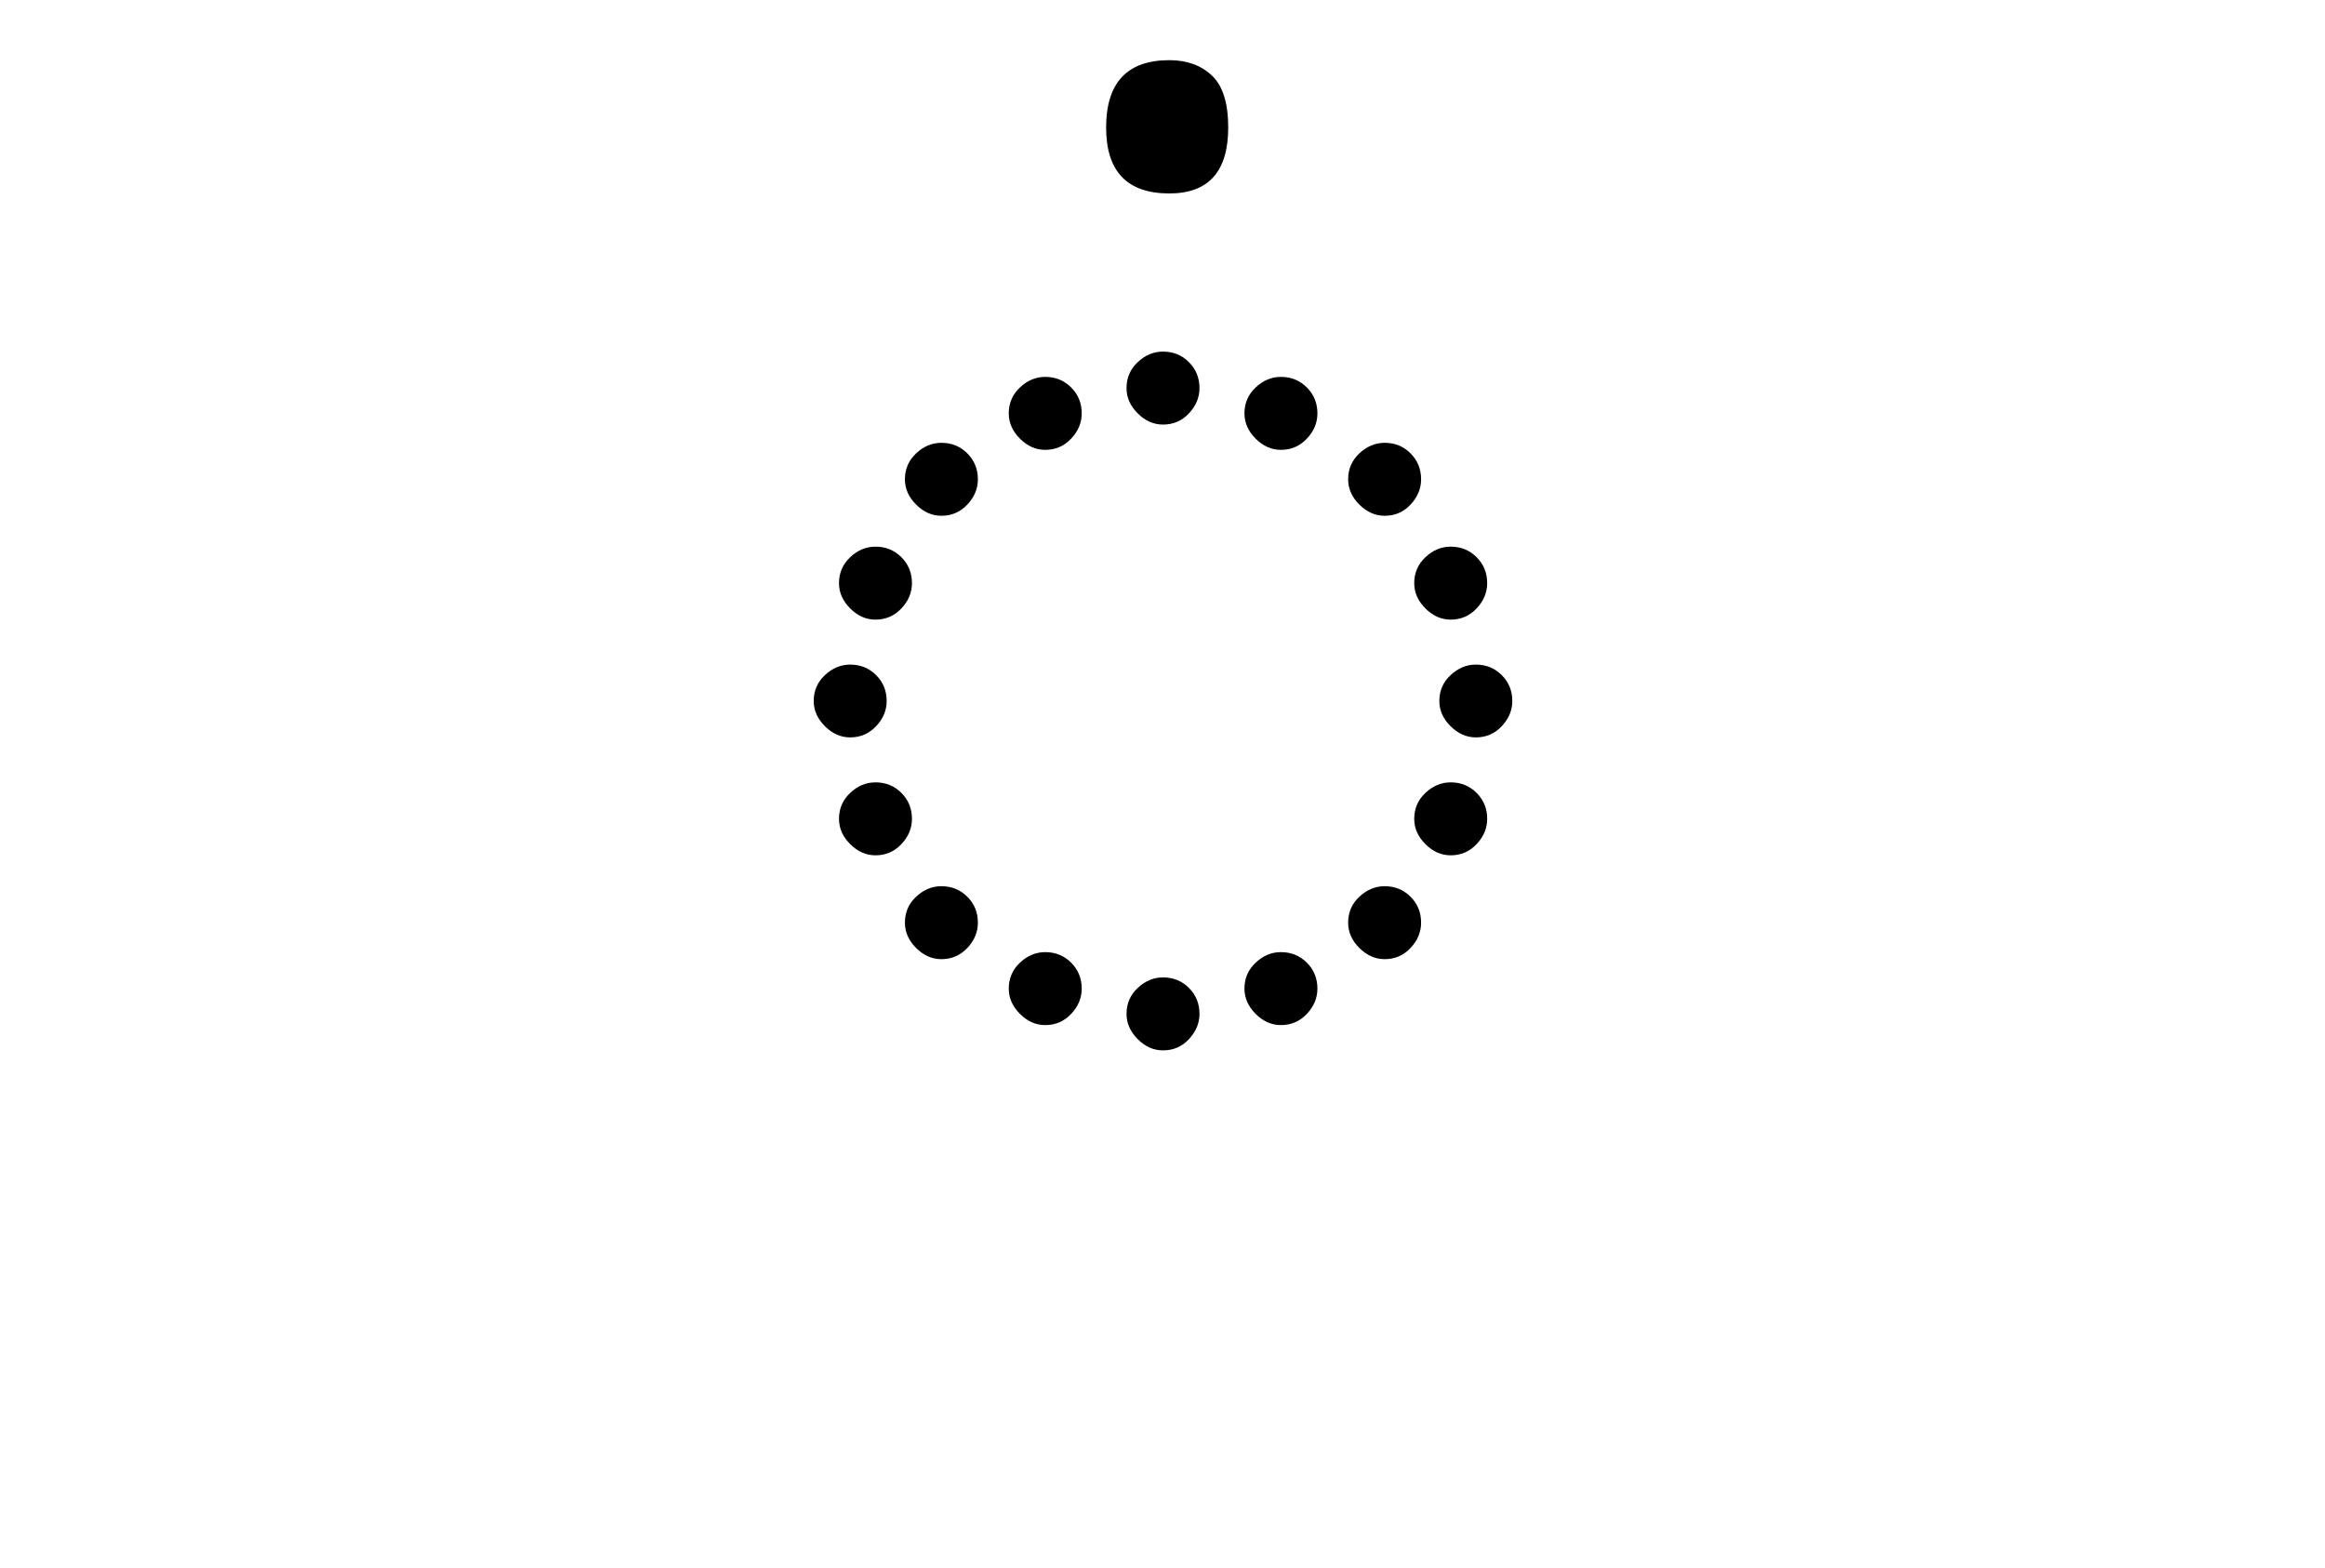 <?xml version="1.0" encoding="UTF-8"?><svg xmlns="http://www.w3.org/2000/svg" xmlns:xlink="http://www.w3.org/1999/xlink" width="227.04pt" height="153.12pt" viewBox="0 0 227.04 153.12" version="1.1"><defs><g><symbol overflow="visible" id="1"><path style="stroke:none;" d="M 6.031 -81.781 C 6.031 -77.488 4.113 -75.344 0.281 -75.344 C -3.832 -75.344 -5.891 -77.488 -5.891 -81.781 C -5.891 -86.164 -3.832 -88.359 0.281 -88.359 C 2.008 -88.359 3.398 -87.852 4.453 -86.844 C 5.504 -85.844 6.031 -84.156 6.031 -81.781 Z M 6.031 -81.781 "/>
</symbol>
<symbol overflow="visible" id="glyph0-2"><path style="stroke:none;" d="M 40.688 -73.984 C 41.695 -73.984 42.539 -73.641 43.219 -72.953 C 43.906 -72.266 44.25 -71.422 44.25 -70.422 C 44.25 -69.504 43.906 -68.68 43.219 -67.953 C 42.539 -67.223 41.695 -66.859 40.688 -66.859 C 39.77 -66.859 38.945 -67.223 38.219 -67.953 C 37.488 -68.68 37.125 -69.504 37.125 -70.422 C 37.125 -71.422 37.488 -72.266 38.219 -72.953 C 38.945 -73.641 39.77 -73.984 40.688 -73.984 Z M 29.188 -71.516 C 30.188 -71.516 31.031 -71.172 31.719 -70.484 C 32.406 -69.797 32.75 -68.953 32.75 -67.953 C 32.75 -67.035 32.406 -66.211 31.719 -65.484 C 31.031 -64.754 30.188 -64.391 29.188 -64.391 C 28.27 -64.391 27.445 -64.754 26.719 -65.484 C 25.988 -66.211 25.625 -67.035 25.625 -67.953 C 25.625 -68.953 25.988 -69.797 26.719 -70.484 C 27.445 -71.172 28.27 -71.516 29.188 -71.516 Z M 52.203 -71.516 C 53.203 -71.516 54.047 -71.172 54.734 -70.484 C 55.422 -69.797 55.766 -68.953 55.766 -67.953 C 55.766 -67.035 55.422 -66.211 54.734 -65.484 C 54.047 -64.754 53.203 -64.391 52.203 -64.391 C 51.285 -64.391 50.461 -64.754 49.734 -65.484 C 49.004 -66.211 48.641 -67.035 48.641 -67.953 C 48.641 -68.953 49.004 -69.797 49.734 -70.484 C 50.461 -71.172 51.285 -71.516 52.203 -71.516 Z M 15.484 -61.516 C 15.484 -62.516 15.848 -63.359 16.578 -64.047 C 17.305 -64.734 18.129 -65.078 19.047 -65.078 C 20.047 -65.078 20.891 -64.734 21.578 -64.047 C 22.266 -63.359 22.609 -62.516 22.609 -61.516 C 22.609 -60.598 22.266 -59.773 21.578 -59.047 C 20.891 -58.316 20.047 -57.953 19.047 -57.953 C 18.129 -57.953 17.305 -58.316 16.578 -59.047 C 15.848 -59.773 15.484 -60.598 15.484 -61.516 Z M 58.766 -61.516 C 58.766 -62.516 59.129 -63.359 59.859 -64.047 C 60.598 -64.734 61.422 -65.078 62.328 -65.078 C 63.336 -65.078 64.18 -64.734 64.859 -64.047 C 65.547 -63.359 65.891 -62.516 65.891 -61.516 C 65.891 -60.598 65.547 -59.773 64.859 -59.047 C 64.18 -58.316 63.336 -57.953 62.328 -57.953 C 61.422 -57.953 60.598 -58.316 59.859 -59.047 C 59.129 -59.773 58.766 -60.598 58.766 -61.516 Z M 9.047 -51.375 C 9.047 -52.375 9.41 -53.219 10.141 -53.906 C 10.867 -54.594 11.691 -54.938 12.609 -54.938 C 13.609 -54.938 14.453 -54.594 15.141 -53.906 C 15.828 -53.219 16.172 -52.375 16.172 -51.375 C 16.172 -50.457 15.828 -49.633 15.141 -48.906 C 14.453 -48.176 13.609 -47.812 12.609 -47.812 C 11.691 -47.812 10.867 -48.176 10.141 -48.906 C 9.41 -49.633 9.047 -50.457 9.047 -51.375 Z M 65.219 -51.375 C 65.219 -52.375 65.582 -53.219 66.312 -53.906 C 67.039 -54.594 67.863 -54.938 68.781 -54.938 C 69.781 -54.938 70.625 -54.594 71.312 -53.906 C 72 -53.219 72.344 -52.375 72.344 -51.375 C 72.344 -50.457 72 -49.633 71.312 -48.906 C 70.625 -48.176 69.781 -47.812 68.781 -47.812 C 67.863 -47.812 67.039 -48.176 66.312 -48.906 C 65.582 -49.633 65.219 -50.457 65.219 -51.375 Z M 6.578 -39.859 C 6.578 -40.867 6.941 -41.711 7.672 -42.391 C 8.398 -43.078 9.223 -43.422 10.141 -43.422 C 11.141 -43.422 11.984 -43.078 12.672 -42.391 C 13.359 -41.711 13.703 -40.867 13.703 -39.859 C 13.703 -38.953 13.359 -38.133 12.672 -37.406 C 11.984 -36.676 11.141 -36.312 10.141 -36.312 C 9.223 -36.312 8.398 -36.676 7.672 -37.406 C 6.941 -38.133 6.578 -38.953 6.578 -39.859 Z M 67.672 -39.859 C 67.672 -40.867 68.035 -41.711 68.766 -42.391 C 69.504 -43.078 70.328 -43.422 71.234 -43.422 C 72.242 -43.422 73.086 -43.078 73.766 -42.391 C 74.453 -41.711 74.797 -40.867 74.797 -39.859 C 74.797 -38.953 74.453 -38.133 73.766 -37.406 C 73.086 -36.676 72.242 -36.312 71.234 -36.312 C 70.328 -36.312 69.504 -36.676 68.766 -37.406 C 68.035 -38.133 67.672 -38.953 67.672 -39.859 Z M 9.047 -28.359 C 9.047 -29.359 9.41 -30.203 10.141 -30.891 C 10.867 -31.578 11.691 -31.922 12.609 -31.922 C 13.609 -31.922 14.453 -31.578 15.141 -30.891 C 15.828 -30.203 16.172 -29.359 16.172 -28.359 C 16.172 -27.441 15.828 -26.617 15.141 -25.891 C 14.453 -25.16 13.609 -24.797 12.609 -24.797 C 11.691 -24.797 10.867 -25.16 10.141 -25.891 C 9.41 -26.617 9.047 -27.441 9.047 -28.359 Z M 65.219 -28.359 C 65.219 -29.359 65.582 -30.203 66.312 -30.891 C 67.039 -31.578 67.863 -31.922 68.781 -31.922 C 69.781 -31.922 70.625 -31.578 71.312 -30.891 C 72 -30.203 72.344 -29.359 72.344 -28.359 C 72.344 -27.441 72 -26.617 71.312 -25.891 C 70.625 -25.16 69.781 -24.797 68.781 -24.797 C 67.863 -24.797 67.039 -25.16 66.312 -25.891 C 65.582 -26.617 65.219 -27.441 65.219 -28.359 Z M 15.484 -18.219 C 15.484 -19.227 15.848 -20.07 16.578 -20.75 C 17.305 -21.438 18.129 -21.781 19.047 -21.781 C 20.047 -21.781 20.891 -21.438 21.578 -20.75 C 22.266 -20.07 22.609 -19.227 22.609 -18.219 C 22.609 -17.301 22.266 -16.477 21.578 -15.75 C 20.891 -15.02 20.047 -14.656 19.047 -14.656 C 18.129 -14.656 17.305 -15.02 16.578 -15.75 C 15.848 -16.477 15.484 -17.301 15.484 -18.219 Z M 58.766 -18.219 C 58.766 -19.227 59.129 -20.07 59.859 -20.75 C 60.598 -21.438 61.422 -21.781 62.328 -21.781 C 63.336 -21.781 64.18 -21.438 64.859 -20.75 C 65.547 -20.07 65.891 -19.227 65.891 -18.219 C 65.891 -17.301 65.547 -16.477 64.859 -15.75 C 64.18 -15.02 63.336 -14.656 62.328 -14.656 C 61.422 -14.656 60.598 -15.02 59.859 -15.75 C 59.129 -16.477 58.766 -17.301 58.766 -18.219 Z M 29.188 -15.344 C 30.188 -15.344 31.031 -15 31.719 -14.312 C 32.406 -13.625 32.75 -12.781 32.75 -11.781 C 32.75 -10.863 32.406 -10.039 31.719 -9.312 C 31.031 -8.582 30.188 -8.219 29.188 -8.219 C 28.27 -8.219 27.445 -8.582 26.719 -9.312 C 25.988 -10.039 25.625 -10.863 25.625 -11.781 C 25.625 -12.781 25.988 -13.625 26.719 -14.312 C 27.445 -15 28.27 -15.344 29.188 -15.344 Z M 52.203 -15.344 C 53.203 -15.344 54.047 -15 54.734 -14.312 C 55.422 -13.625 55.766 -12.781 55.766 -11.781 C 55.766 -10.863 55.422 -10.039 54.734 -9.312 C 54.047 -8.582 53.203 -8.219 52.203 -8.219 C 51.285 -8.219 50.461 -8.582 49.734 -9.312 C 49.004 -10.039 48.641 -10.863 48.641 -11.781 C 48.641 -12.781 49.004 -13.625 49.734 -14.312 C 50.461 -15 51.285 -15.344 52.203 -15.344 Z M 40.688 -12.875 C 41.695 -12.875 42.539 -12.531 43.219 -11.844 C 43.906 -11.164 44.25 -10.32 44.25 -9.312 C 44.25 -8.406 43.906 -7.582 43.219 -6.844 C 42.539 -6.113 41.695 -5.75 40.688 -5.75 C 39.77 -5.75 38.945 -6.113 38.219 -6.844 C 37.488 -7.582 37.125 -8.406 37.125 -9.312 C 37.125 -10.32 37.488 -11.164 38.219 -11.844 C 38.945 -12.531 39.77 -12.875 40.688 -12.875 Z M 40.688 -12.875"/></symbol></g></defs><g style="fill:rgb(0%,0%,0%);fill-opacity:1;"><use xlink:href="#1" x="113.906" y="94.234"/>
</g>
<g style="fill:rgb(0%,0%,0%);fill-opacity:1;"><use xlink:href="#glyph0-2" x="72.882" y="108.319"/></g></svg>